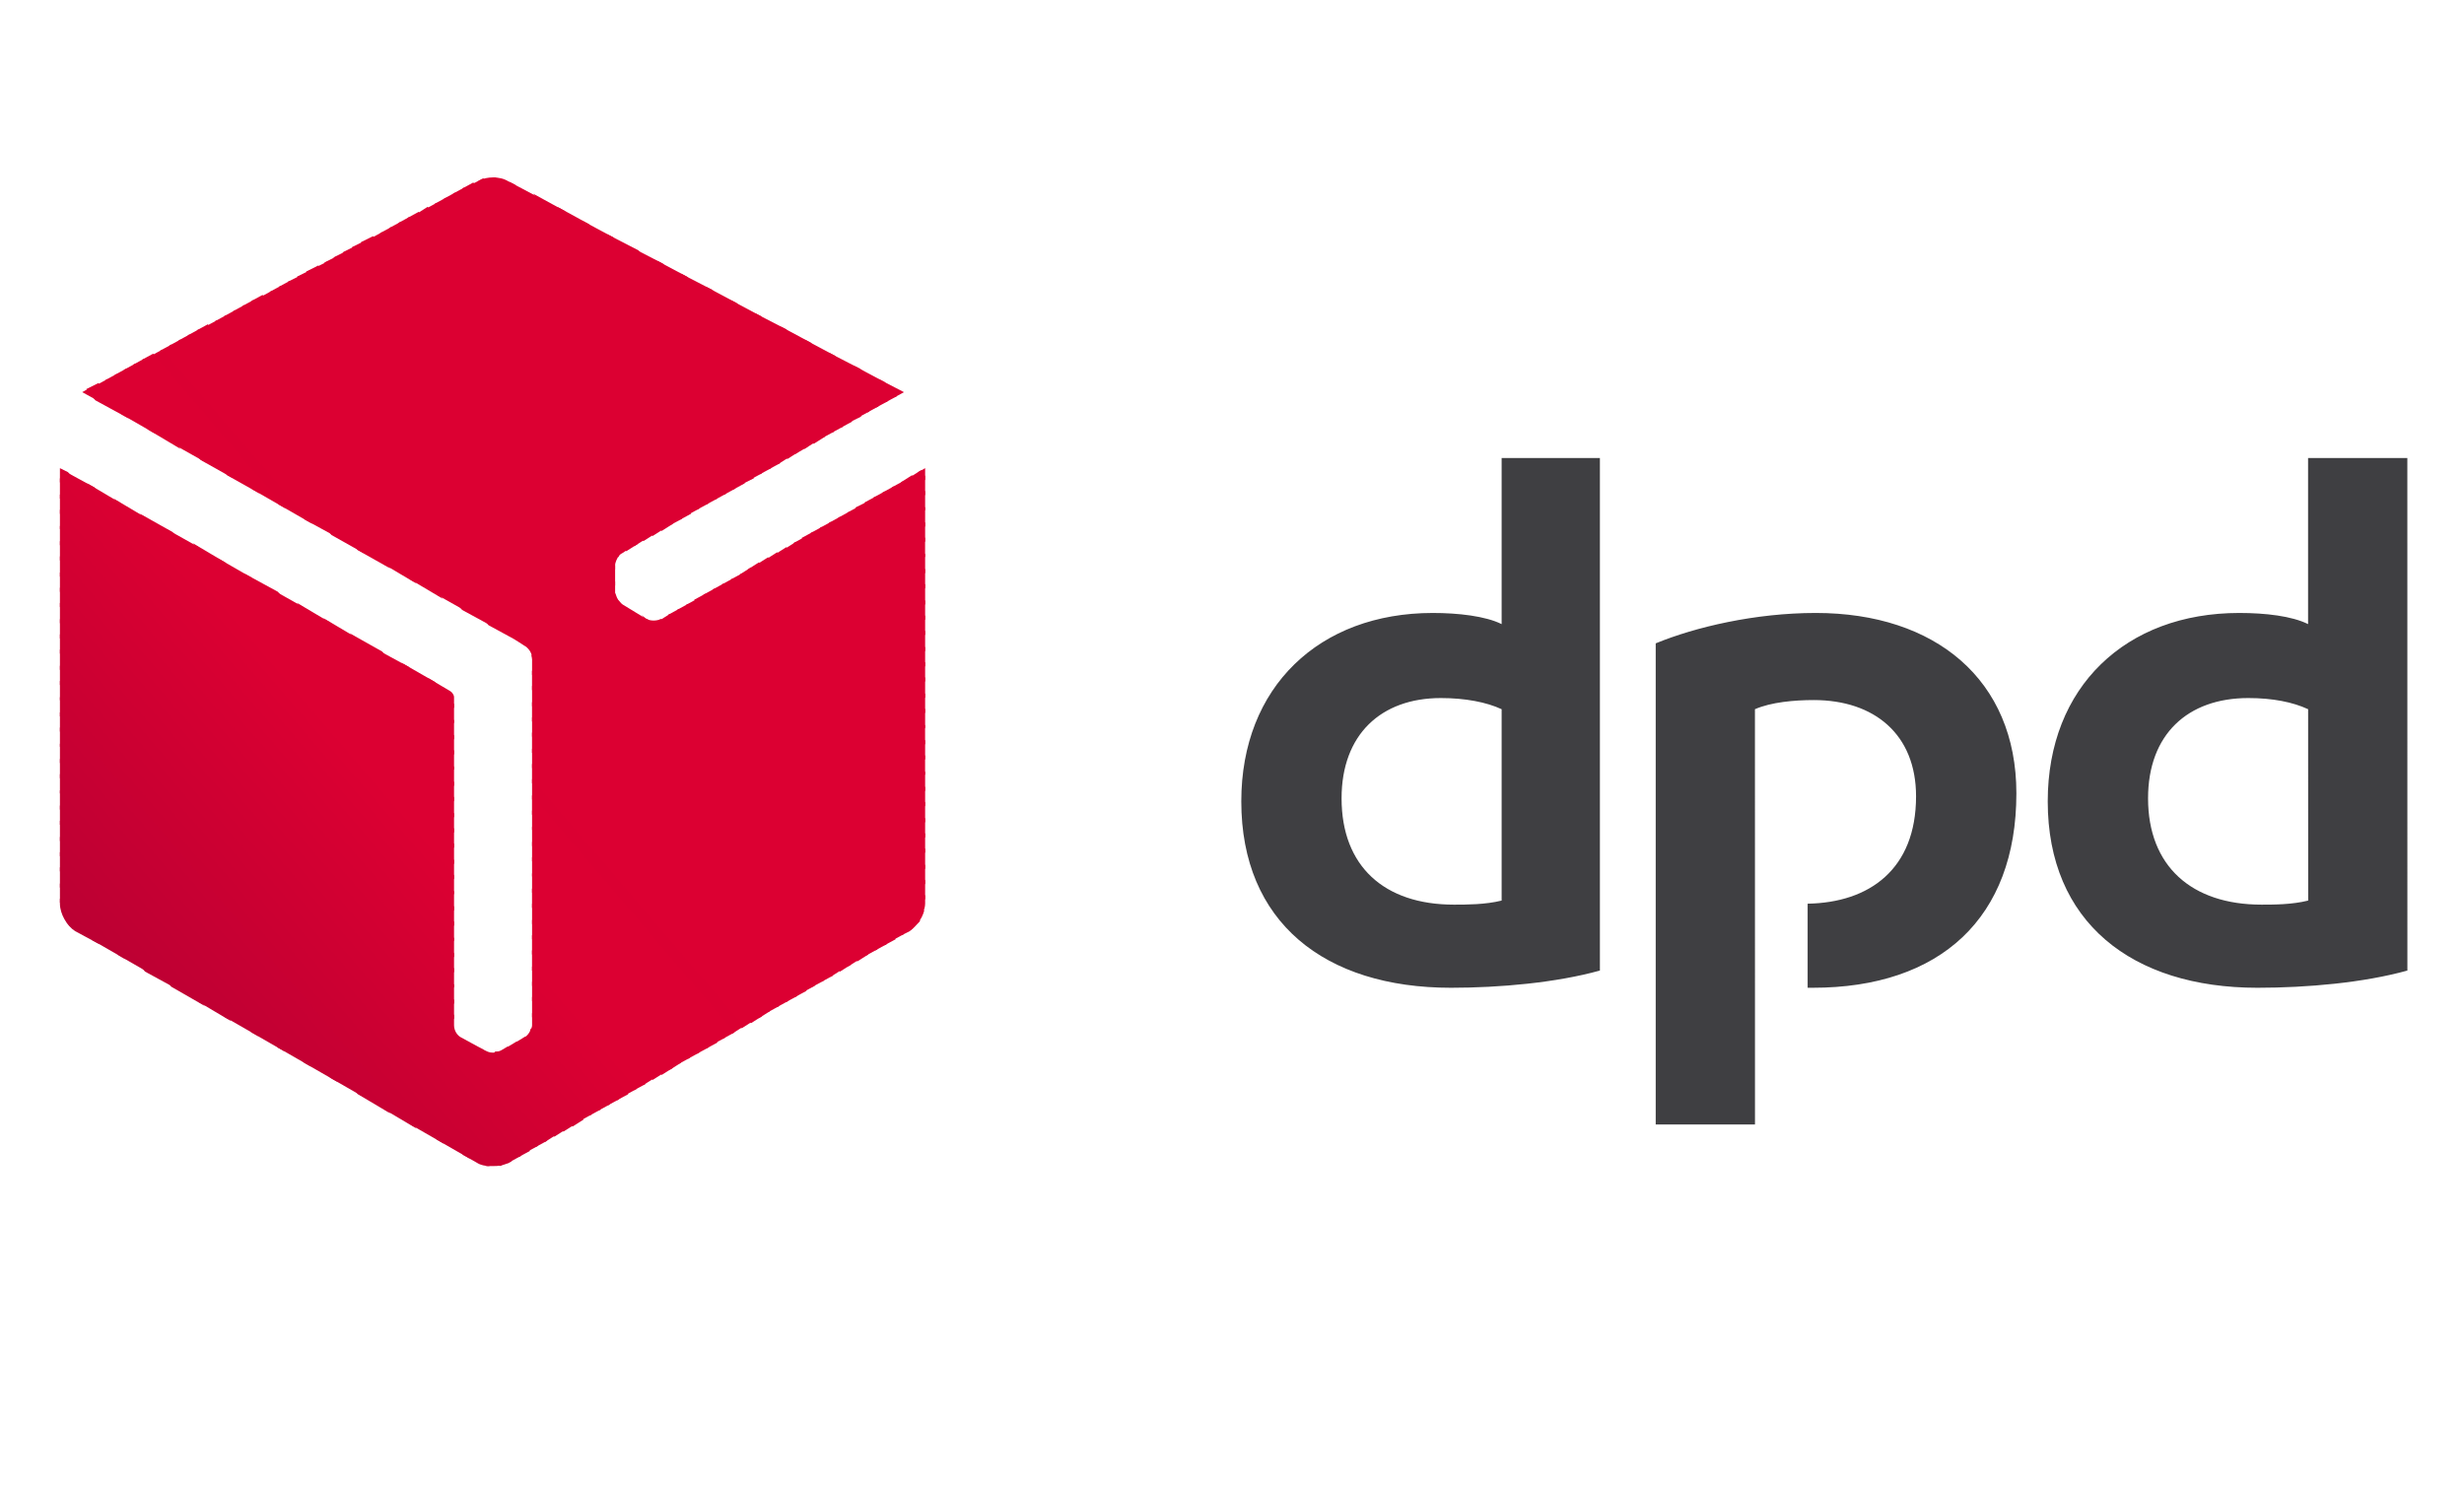 <?xml version="1.0" encoding="UTF-8" standalone="no"?>
<!-- Created with Inkscape (http://www.inkscape.org/) -->

<svg
   version="1.1"
   id="svg2"
   xml:space="preserve"
   width="581.65"
   height="350.596"
   viewBox="0 0 581.65 350.596"
   sodipodi:docname="dpd.svg"
   inkscape:version="1.1.1 (1:1.1+202109281949+c3084ef5ed)"
   xmlns:inkscape="http://www.inkscape.org/namespaces/inkscape"
   xmlns:sodipodi="http://sodipodi.sourceforge.net/DTD/sodipodi-0.dtd"
   xmlns="http://www.w3.org/2000/svg"
   xmlns:svg="http://www.w3.org/2000/svg"><defs
     id="defs6"><clipPath
       clipPathUnits="userSpaceOnUse"
       id="clipPath18"><path
         d="M 0,371.311 H 539.622 V 0 H 0 Z"
         id="path16" /></clipPath><pattern
       id="EMFhbasepattern"
       patternUnits="userSpaceOnUse"
       width="6"
       height="6"
       x="0"
       y="0" /></defs><sodipodi:namedview
     id="namedview4"
     pagecolor="#505050"
     bordercolor="#ffffff"
     borderopacity="1"
     inkscape:pageshadow="0"
     inkscape:pageopacity="0"
     inkscape:pagecheckerboard="1"
     showgrid="false"
     fit-margin-top="0"
     fit-margin-left="0"
     fit-margin-right="0"
     fit-margin-bottom="0"
     inkscape:zoom="1.5653772"
     inkscape:cx="257.12653"
     inkscape:cy="102.21179"
     inkscape:window-width="1920"
     inkscape:window-height="1052"
     inkscape:window-x="1366"
     inkscape:window-y="0"
     inkscape:window-maximized="1"
     inkscape:current-layer="g8" /><g
     id="g8"
     inkscape:groupmode="layer"
     inkscape:label="InPost_logotype_2019_lift_claim_RGB"
     transform="matrix(1.333,0,0,-1.333,-55.266,423.388)"><g
       id="g1573"
       transform="matrix(1.213,0,0,1.213,-246.76,-300.208)"><g
         id="g1470"
         transform="matrix(6.988,0,0,-6.988,246.358,483.431)"><path
           style="fill:#3f3f42;fill-opacity:1;fill-rule:evenodd;stroke:none"
           d="m 32.173,16.573 c -0.91,0.254 -2.095,0.36 -3.111,0.36 -2.646,0 -4.381,-1.376 -4.381,-3.895 0,-2.392 1.63,-3.937 4,-3.937 0.529,0 1.101,0.064 1.439,0.233 V 5.863 h 2.053 z m -2.053,-5.461 c -0.318,-0.148 -0.762,-0.233 -1.27,-0.233 -1.249,0 -2.074,0.762 -2.074,2.095 0,1.418 0.889,2.222 2.349,2.222 0.254,0 0.656,0 0.995,-0.085 z m 18.923,5.461 c -0.91,0.254 -2.095,0.36 -3.133,0.36 -2.625,0 -4.381,-1.376 -4.381,-3.895 0,-2.392 1.63,-3.937 4,-3.937 0.55,0 1.101,0.064 1.439,0.233 V 5.863 h 2.074 z M 46.969,11.112 c -0.318,-0.148 -0.741,-0.233 -1.249,-0.233 -1.27,0 -2.095,0.762 -2.095,2.095 0,1.418 0.91,2.222 2.371,2.222 0.254,0 0.635,0 0.974,-0.085 z m -11.557,0 c 0.339,-0.148 0.826,-0.191 1.228,-0.191 1.27,0 2.138,0.72 2.138,2.011 0,1.524 -0.974,2.222 -2.265,2.244 v 1.757 h 0.106 c 2.667,0 4.255,-1.46 4.255,-4.064 0,-2.371 -1.693,-3.768 -4.191,-3.768 -1.27,0 -2.519,0.296 -3.344,0.635 v 10.054 h 2.074 z m 0,0"
           id="path7"
           inkscape:connector-curvature="0" /><path
           style="fill:#dc0032;fill-opacity:1;fill-rule:evenodd;stroke:none"
           d="m 17.611,4.487 h 0.021 v 0 z"
           id="path9"
           inkscape:connector-curvature="0" /><path
           style="fill:#dc0032;fill-opacity:1;fill-rule:evenodd;stroke:none"
           d="m 17.103,4.212 0.339,0.381 0.191,-0.106 z"
           id="path11"
           inkscape:connector-curvature="0" /><path
           style="fill:#dc0032;fill-opacity:1;fill-rule:evenodd;stroke:none"
           d="m 16.595,3.937 0.656,0.762 0.233,-0.127 -0.254,-0.296 z"
           id="path13"
           inkscape:connector-curvature="0" /><path
           style="fill:#dc0032;fill-opacity:1;fill-rule:evenodd;stroke:none"
           d="m 16.065,3.662 0.995,1.143 0.233,-0.127 -0.571,-0.677 z"
           id="path15"
           inkscape:connector-curvature="0" /><path
           style="fill:#dc0032;fill-opacity:1;fill-rule:evenodd;stroke:none"
           d="m 15.557,3.387 1.312,1.524 0.233,-0.127 -0.91,-1.058 z m 2.519,2.688 -0.148,0.085 0.148,0.169 z"
           id="path17"
           inkscape:connector-curvature="0" /><path
           style="fill:#dc0032;fill-opacity:1;fill-rule:evenodd;stroke:none"
           d="m 15.049,3.111 1.63,1.905 0.233,-0.127 -1.228,-1.439 z m 2.942,3.006 -0.233,0.148 0.318,0.381 V 6.244 l -0.085,-0.127 z"
           id="path19"
           inkscape:connector-curvature="0" /><path
           style="fill:#dc0032;fill-opacity:1;fill-rule:evenodd;stroke:none"
           d="m 14.52,2.836 1.968,2.286 0.254,-0.127 -1.566,-1.82 z m 3.281,3.387 -0.233,0.148 0.508,0.593 V 6.562 Z"
           id="path21"
           inkscape:connector-curvature="0" /><path
           style="fill:#dc0032;fill-opacity:1;fill-rule:evenodd;stroke:none"
           d="m 14.012,2.561 2.307,2.667 0.233,-0.127 -1.905,-2.201 z m 3.598,3.789 -0.233,0.127 0.699,0.826 V 6.9 Z"
           id="path23"
           inkscape:connector-curvature="0" /><path
           style="fill:#dc0032;fill-opacity:1;fill-rule:evenodd;stroke:none"
           d="m 13.504,2.286 2.625,3.048 0.233,-0.127 -2.223,-2.582 z m 3.916,4.17 -0.233,0.127 0.889,1.037 V 7.218 Z"
           id="path25"
           inkscape:connector-curvature="0" /><path
           style="fill:#dc0032;fill-opacity:1;fill-rule:evenodd;stroke:none"
           d="m 12.975,2.011 2.963,3.429 0.233,-0.127 -2.54,-2.963 z m 4.254,4.551 -0.233,0.127 1.079,1.249 V 7.535 Z"
           id="path27"
           inkscape:connector-curvature="0" /><path
           style="fill:#dc0032;fill-opacity:1;fill-rule:evenodd;stroke:none"
           d="M 12.467,1.736 15.748,5.567 15.981,5.419 13.102,2.074 Z m 4.572,4.932 -0.233,0.127 1.27,1.482 V 7.874 Z"
           id="path29"
           inkscape:connector-curvature="0" /><path
           style="fill:#dc0032;fill-opacity:1;fill-rule:evenodd;stroke:none"
           d="M 11.938,1.46 15.557,5.673 15.79,5.524 12.594,1.799 Z m 4.932,5.313 -0.254,0.127 1.46,1.693 V 8.191 Z"
           id="path31"
           inkscape:connector-curvature="0" /><path
           style="fill:#dc0032;fill-opacity:1;fill-rule:evenodd;stroke:none"
           d="m 11.43,1.185 3.937,4.593 0.254,-0.148 -3.535,-4.106 z m 5.249,5.694 -0.233,0.127 1.63,1.926 V 8.509 Z"
           id="path33"
           inkscape:connector-curvature="0" /><path
           style="fill:#dc0032;fill-opacity:1;fill-rule:evenodd;stroke:none"
           d="M 10.922,0.91 15.198,5.884 15.43,5.736 11.557,1.249 Z m 5.567,6.075 -0.233,0.127 1.82,2.138 V 8.848 Z"
           id="path35"
           inkscape:connector-curvature="0" /><path
           style="fill:#dc0032;fill-opacity:1;fill-rule:evenodd;stroke:none"
           d="M 10.393,0.614 15.007,5.99 15.24,5.842 11.049,0.974 Z m 5.905,6.477 -0.233,0.127 2.011,2.349 V 9.165 Z"
           id="path37"
           inkscape:connector-curvature="0" /><path
           style="fill:#dc0032;fill-opacity:1;fill-rule:evenodd;stroke:none"
           d="m 9.885,0.339 4.932,5.757 0.233,-0.127 -4.508,-5.27 z m 6.223,6.858 -0.233,0.127 2.201,2.582 V 9.483 Z"
           id="path39"
           inkscape:connector-curvature="0" /><path
           style="fill:#dc0032;fill-opacity:1;fill-rule:evenodd;stroke:none"
           d="m 9.377,0.085 5.249,6.117 0.233,-0.127 L 10.012,0.423 9.377,0.085 c 0,0 0,0 0,0 z m 6.54,7.218 -0.233,0.127 2.392,2.794 V 9.821 Z"
           id="path41"
           inkscape:connector-curvature="0" /><path
           style="fill:#dc0032;fill-opacity:1;fill-rule:evenodd;stroke:none"
           d="m 9.038,0 c 0,0 0,0 0,0 l 5.397,6.308 0.233,-0.127 -5.165,-6.032 -0.127,-0.063 C 9.271,0.021 9.165,0 9.038,0 Z m 6.689,7.408 -0.233,0.127 2.582,3.006 v -0.402 z"
           id="path43"
           inkscape:connector-curvature="0" /><path
           style="fill:#dc0032;fill-opacity:1;fill-rule:evenodd;stroke:none"
           d="m 9.038,0 c -0.085,0 -0.169,0.021 -0.254,0.042 l 5.461,6.371 0.254,-0.127 L 9.102,0 c -0.021,0 -0.042,0 -0.064,0 z m 6.519,7.514 -0.233,0.127 2.752,3.238 v -0.423 z"
           id="path45"
           inkscape:connector-curvature="0" /><path
           style="fill:#dc0032;fill-opacity:1;fill-rule:evenodd;stroke:none"
           d="m 8.848,0.021 c -0.042,0.021 -0.106,0.042 -0.127,0.063 l -0.127,0.063 5.482,6.371 0.233,-0.127 z m 6.519,7.599 -0.233,0.148 2.942,3.429 v -0.402 z"
           id="path47"
           inkscape:connector-curvature="0" /><path
           style="fill:#dc0032;fill-opacity:1;fill-rule:evenodd;stroke:none"
           d="m 8.636,0.106 -0.233,0.127 5.482,6.392 0.233,-0.127 z m 6.54,7.62 -0.233,0.148 3.133,3.641 v -0.402 z"
           id="path49"
           inkscape:connector-curvature="0" /><path
           style="fill:#dc0032;fill-opacity:1;fill-rule:evenodd;stroke:none"
           d="m 8.445,0.212 -0.233,0.127 5.482,6.392 0.233,-0.127 z m 6.54,7.62 -0.233,0.148 3.323,3.873 v -0.402 z"
           id="path51"
           inkscape:connector-curvature="0" /><path
           style="fill:#dc0032;fill-opacity:1;fill-rule:evenodd;stroke:none"
           d="m 8.255,0.317 -0.233,0.127 5.482,6.392 0.233,-0.127 z m 6.54,7.62 -0.233,0.148 3.514,4.085 v -0.402 z"
           id="path53"
           inkscape:connector-curvature="0" /><path
           style="fill:#dc0032;fill-opacity:1;fill-rule:evenodd;stroke:none"
           d="m 8.064,0.423 -0.233,0.127 5.482,6.392 0.233,-0.127 z m 6.54,7.62 -0.233,0.148 3.704,4.297 v -0.402 z"
           id="path55"
           inkscape:connector-curvature="0" /><path
           style="fill:#dc0032;fill-opacity:1;fill-rule:evenodd;stroke:none"
           d="m 7.874,0.529 -0.233,0.127 5.482,6.392 0.233,-0.127 z m 6.562,7.62 -0.233,0.148 3.873,4.53 v -0.402 z"
           id="path57"
           inkscape:connector-curvature="0" /><path
           style="fill:#dc0032;fill-opacity:1;fill-rule:evenodd;stroke:none"
           d="m 7.683,0.614 -0.233,0.148 5.503,6.392 0.233,-0.127 z m 6.562,7.662 -0.233,0.127 4.064,4.741 v -0.402 z"
           id="path59"
           inkscape:connector-curvature="0" /><path
           style="fill:#dc0032;fill-opacity:1;fill-rule:evenodd;stroke:none"
           d="m 7.493,0.72 -0.233,0.127 5.503,6.413 0.233,-0.127 z m 6.562,7.662 -0.233,0.127 4.254,4.974 v -0.423 z"
           id="path61"
           inkscape:connector-curvature="0" /><path
           style="fill:#dc0032;fill-opacity:1;fill-rule:evenodd;stroke:none"
           d="m 7.302,0.825 -0.233,0.127 5.503,6.435 0.233,-0.148 z m 6.562,7.662 -0.233,0.127 4.445,5.186 v -0.402 z"
           id="path63"
           inkscape:connector-curvature="0" /><path
           style="fill:#dc0032;fill-opacity:1;fill-rule:evenodd;stroke:none"
           d="M 7.112,0.931 6.879,1.058 12.382,7.493 12.615,7.345 Z m 6.562,7.662 -0.233,0.127 4.635,5.397 v -0.402 z"
           id="path65"
           inkscape:connector-curvature="0" /><path
           style="fill:#dc0032;fill-opacity:1;fill-rule:evenodd;stroke:none"
           d="m 6.921,1.037 -0.233,0.127 5.503,6.435 0.233,-0.148 z m 6.562,7.662 -0.233,0.127 4.826,5.63 v -0.423 z"
           id="path67"
           inkscape:connector-curvature="0" /><path
           style="fill:#dc0032;fill-opacity:1;fill-rule:evenodd;stroke:none"
           d="m 6.731,1.143 -0.233,0.127 5.503,6.435 0.233,-0.148 z m 6.583,7.662 -0.233,0.127 4.995,5.842 v -0.402 z"
           id="path69"
           inkscape:connector-curvature="0" /><path
           style="fill:#dc0032;fill-opacity:1;fill-rule:evenodd;stroke:none"
           d="m 6.54,1.228 -0.254,0.127 5.546,6.456 0.233,-0.148 z m 6.583,7.683 -0.233,0.127 5.186,6.054 v -0.402 z"
           id="path71"
           inkscape:connector-curvature="0" /><path
           style="fill:#dc0032;fill-opacity:1;fill-rule:evenodd;stroke:none"
           d="m 6.35,1.333 -0.254,0.127 5.567,6.477 c 0.021,-0.042 0.042,-0.064 0.085,-0.085 l 0.127,-0.085 -5.524,-6.435 z m 6.583,7.683 -0.233,0.127 5.334,6.223 c 0.021,-0.064 0.042,-0.127 0.042,-0.191 V 15.007 L 12.933,9.017 Z"
           id="path73"
           inkscape:connector-curvature="0" /><path
           style="fill:#dc0032;fill-opacity:1;fill-rule:evenodd;stroke:none"
           d="m 6.159,1.439 -0.254,0.127 5.694,6.625 v -0.085 c 0,-0.064 0.042,-0.148 0.085,-0.212 z m 6.583,7.683 -0.169,0.106 c -0.021,0 -0.042,0.021 -0.064,0.021 l 5.419,6.329 c 0.064,-0.085 0.106,-0.169 0.127,-0.254 z"
           id="path75"
           inkscape:connector-curvature="0" /><path
           style="fill:#dc0032;fill-opacity:1;fill-rule:evenodd;stroke:none"
           d="m 5.969,1.545 -0.254,0.127 5.884,6.858 V 8.107 Z m 6.181,7.599 5.63,6.583 c 0.064,-0.042 0.127,-0.127 0.191,-0.191 l -5.419,-6.308 c -0.085,0.042 -0.212,0.042 -0.296,0 z"
           id="path77"
           inkscape:connector-curvature="0" /><path
           style="fill:#dc0032;fill-opacity:1;fill-rule:evenodd;stroke:none"
           d="M 5.778,1.651 5.524,1.778 17.589,15.833 l 0.169,-0.085 c 0.021,-0.021 0.042,-0.042 0.064,-0.064 L 12.277,9.229 c 0,0 -0.021,0 -0.021,0 L 11.769,8.932 c -0.042,-0.021 -0.064,-0.064 -0.106,-0.106 0,0 0,0 0,0 -0.042,-0.064 -0.042,-0.106 -0.064,-0.148 V 8.445 Z"
           id="path79"
           inkscape:connector-curvature="0" /><path
           style="fill:#dc0032;fill-opacity:1;fill-rule:evenodd;stroke:none"
           d="m 5.588,1.757 -0.254,0.127 12.065,14.055 0.233,-0.127 z"
           id="path81"
           inkscape:connector-curvature="0" /><path
           style="fill:#dc0032;fill-opacity:1;fill-rule:evenodd;stroke:none"
           d="m 5.397,1.841 -0.254,0.127 12.086,14.076 0.233,-0.127 z"
           id="path83"
           inkscape:connector-curvature="0" /><path
           style="fill:#dc0032;fill-opacity:1;fill-rule:evenodd;stroke:none"
           d="m 5.207,1.947 -0.254,0.127 12.086,14.076 0.233,-0.127 z"
           id="path85"
           inkscape:connector-curvature="0" /><path
           style="fill:#dc0032;fill-opacity:1;fill-rule:evenodd;stroke:none"
           d="m 5.016,2.053 -0.254,0.127 12.086,14.076 0.233,-0.127 z"
           id="path87"
           inkscape:connector-curvature="0" /><path
           style="fill:#dc0032;fill-opacity:1;fill-rule:evenodd;stroke:none"
           d="m 4.805,2.159 -0.233,0.127 12.086,14.097 0.233,-0.148 z"
           id="path89"
           inkscape:connector-curvature="0" /><path
           style="fill:#dc0032;fill-opacity:1;fill-rule:evenodd;stroke:none"
           d="m 4.614,2.265 -0.233,0.127 12.086,14.097 0.233,-0.148 z"
           id="path91"
           inkscape:connector-curvature="0" /><path
           style="fill:#dc0032;fill-opacity:1;fill-rule:evenodd;stroke:none"
           d="M 4.424,2.371 4.191,2.498 16.298,16.595 16.531,16.446 Z"
           id="path93"
           inkscape:connector-curvature="0" /><path
           style="fill:#dc0032;fill-opacity:1;fill-rule:evenodd;stroke:none"
           d="M 4.233,2.455 4,2.582 16.108,16.7 16.341,16.552 Z"
           id="path95"
           inkscape:connector-curvature="0" /><path
           style="fill:#dc0032;fill-opacity:1;fill-rule:evenodd;stroke:none"
           d="m 4.043,2.561 -0.233,0.127 12.107,14.118 0.233,-0.127 z"
           id="path97"
           inkscape:connector-curvature="0" /><path
           style="fill:#dc0032;fill-opacity:1;fill-rule:evenodd;stroke:none"
           d="m 3.852,2.667 -0.233,0.127 5.884,6.858 0.19,0.127 c 0.085,0.042 0.169,0.148 0.169,0.254 v 0.021 l 5.863,6.858 0.233,-0.127 z"
           id="path99"
           inkscape:connector-curvature="0" /><path
           style="fill:#dc0032;fill-opacity:1;fill-rule:evenodd;stroke:none"
           d="M 3.662,2.773 3.429,2.9 8.953,9.356 9.652,9.737 Z m 6.181,7.197 c 0,0.021 0.021,0.042 0.021,0.064 v 0.36 l 5.673,6.625 0.233,-0.127 z"
           id="path101"
           inkscape:connector-curvature="0" /><path
           style="fill:#dc0032;fill-opacity:1;fill-rule:evenodd;stroke:none"
           d="m 3.471,2.879 -0.233,0.127 5.165,6.032 0.699,0.381 z m 6.392,7.429 v 0.402 l 5.503,6.413 0.233,-0.127 z"
           id="path103"
           inkscape:connector-curvature="0" /><path
           style="fill:#dc0032;fill-opacity:1;fill-rule:evenodd;stroke:none"
           d="m 3.281,2.984 -0.233,0.127 4.826,5.609 0.677,0.381 z m 6.583,7.641 v 0.423 l 5.313,6.181 0.233,-0.127 z"
           id="path105"
           inkscape:connector-curvature="0" /><path
           style="fill:#dc0032;fill-opacity:1;fill-rule:evenodd;stroke:none"
           d="m 3.09,3.069 -0.233,0.127 4.466,5.207 0.677,0.402 z m 6.773,7.895 v 0.402 l 5.122,5.969 0.233,-0.127 z"
           id="path107"
           inkscape:connector-curvature="0" /><path
           style="fill:#dc0032;fill-opacity:1;fill-rule:evenodd;stroke:none"
           d="m 2.9,3.175 -0.233,0.127 4.106,4.784 0.677,0.402 z m 6.964,8.107 v 0.402 l 4.932,5.757 0.233,-0.127 z"
           id="path109"
           inkscape:connector-curvature="0" /><path
           style="fill:#dc0032;fill-opacity:1;fill-rule:evenodd;stroke:none"
           d="m 2.709,3.281 -0.233,0.127 3.746,4.381 0.677,0.381 z m 7.154,8.318 v 0.423 l 4.741,5.546 0.233,-0.148 z"
           id="path111"
           inkscape:connector-curvature="0" /><path
           style="fill:#dc0032;fill-opacity:1;fill-rule:evenodd;stroke:none"
           d="m 2.519,3.387 -0.233,0.127 3.387,3.958 0.677,0.381 z m 7.345,8.551 v 0.402 l 4.572,5.334 0.233,-0.148 z"
           id="path113"
           inkscape:connector-curvature="0" /><path
           style="fill:#dc0032;fill-opacity:1;fill-rule:evenodd;stroke:none"
           d="m 2.328,3.492 -0.233,0.127 3.027,3.535 0.698,0.381 z m 7.535,8.763 v 0.402 l 4.381,5.122 0.233,-0.148 z"
           id="path115"
           inkscape:connector-curvature="0" /><path
           style="fill:#db0032;fill-opacity:1;fill-rule:evenodd;stroke:none"
           d="m 2.138,3.598 -0.233,0.127 2.667,3.111 0.699,0.402 z m 5.546,6.858 0.55,0.635 v -0.233 c 0,-0.042 -0.042,-0.106 -0.085,-0.127 z m 2.18,2.117 v 0.423 l 4.191,4.889 0.233,-0.148 z"
           id="path117"
           inkscape:connector-curvature="0" /><path
           style="fill:#dc0032;fill-opacity:1;fill-rule:evenodd;stroke:none"
           d="m 1.947,3.683 -0.233,0.127 2.307,2.709 0.699,0.402 z m 5.186,6.456 1.101,1.27 V 11.007 L 7.832,10.541 Z m 2.73,2.773 v 0.402 l 4,4.678 0.233,-0.127 z"
           id="path119"
           inkscape:connector-curvature="0" /><path
           style="fill:#dc0032;fill-opacity:1;fill-rule:evenodd;stroke:none"
           d="m 1.757,3.789 -0.233,0.127 1.968,2.307 0.677,0.381 z m 4.826,6.054 1.651,1.905 v -0.402 l -0.953,-1.122 z m 3.281,3.387 v 0.402 l 3.81,4.466 0.233,-0.127 z"
           id="path121"
           inkscape:connector-curvature="0" /><path
           style="fill:#dc0032;fill-opacity:1;fill-rule:evenodd;stroke:none"
           d="m 1.566,3.895 -0.233,0.127 1.609,1.884 0.677,0.381 z M 6.054,9.525 8.234,12.065 V 11.663 L 6.731,9.906 Z M 9.864,13.568 v 0.402 l 3.641,4.233 0.233,-0.127 z"
           id="path123"
           inkscape:connector-curvature="0" /><path
           style="fill:#dc0032;fill-opacity:1;fill-rule:evenodd;stroke:none"
           d="m 1.376,4 -0.233,0.127 1.249,1.46 0.677,0.381 z M 5.503,9.207 8.234,12.382 V 11.98 L 6.181,9.61 Z M 9.864,13.885 v 0.402 l 3.45,4.022 0.233,-0.127 z"
           id="path125"
           inkscape:connector-curvature="0" /><path
           style="fill:#dc0032;fill-opacity:1;fill-rule:evenodd;stroke:none"
           d="m 1.185,4.106 -0.233,0.127 L 1.841,5.27 2.519,5.673 Z M 4.953,8.89 8.234,12.721 V 12.319 L 5.63,9.292 Z M 9.864,14.203 v 0.402 l 3.26,3.81 0.233,-0.127 z"
           id="path127"
           inkscape:connector-curvature="0" /><path
           style="fill:#dc0032;fill-opacity:1;fill-rule:evenodd;stroke:none"
           d="m 0.995,4.212 -0.233,0.127 L 1.291,4.953 1.99,5.355 Z M 4.403,8.594 8.234,13.039 V 12.636 L 5.08,8.975 Z m 5.461,5.948 v 0.402 l 3.069,3.577 0.233,-0.127 z"
           id="path129"
           inkscape:connector-curvature="0" /><path
           style="fill:#dc0032;fill-opacity:1;fill-rule:evenodd;stroke:none"
           d="m 0.804,4.297 -0.254,0.127 0.19,0.233 0.698,0.381 z M 3.852,8.276 8.234,13.377 V 12.954 L 4.551,8.657 Z m 6.011,6.583 v 0.402 l 2.879,3.387 0.233,-0.148 z"
           id="path131"
           inkscape:connector-curvature="0" /><path
           style="fill:#dc0032;fill-opacity:1;fill-rule:evenodd;stroke:none"
           d="M 0.614,4.403 0.466,4.487 0.889,4.72 Z M 3.302,7.959 8.234,13.695 V 13.293 L 4,8.361 Z m 6.562,7.218 v 0.423 l 2.709,3.154 0.233,-0.148 z"
           id="path133"
           inkscape:connector-curvature="0" /><path
           style="fill:#dc0032;fill-opacity:1;fill-rule:evenodd;stroke:none"
           d="M 2.773,7.641 8.234,14.012 V 13.61 L 3.45,8.043 Z m 7.091,7.874 v 0.402 l 2.519,2.942 0.233,-0.148 z"
           id="path135"
           inkscape:connector-curvature="0" /><path
           style="fill:#dc0032;fill-opacity:1;fill-rule:evenodd;stroke:none"
           d="M 2.222,7.345 8.234,14.351 V 13.928 L 2.9,7.726 Z m 7.641,8.488 v 0.402 l 2.328,2.73 0.233,-0.148 z"
           id="path137"
           inkscape:connector-curvature="0" /><path
           style="fill:#dc0032;fill-opacity:1;fill-rule:evenodd;stroke:none"
           d="M 1.672,7.027 8.234,14.668 V 14.266 L 2.349,7.408 Z m 8.191,9.123 v 0.423 l 2.138,2.498 0.233,-0.127 z"
           id="path139"
           inkscape:connector-curvature="0" /><path
           style="fill:#db0032;fill-opacity:1;fill-rule:evenodd;stroke:none"
           d="m 1.122,6.71 7.112,8.276 V 14.584 L 1.799,7.112 Z M 9.864,16.489 v 0.402 l 1.947,2.286 0.233,-0.127 z"
           id="path141"
           inkscape:connector-curvature="0" /><path
           style="fill:#da0032;fill-opacity:1;fill-rule:evenodd;stroke:none"
           d="M 0.571,6.392 8.234,15.325 V 14.922 L 1.249,6.794 Z M 9.864,16.806 v 0.402 l 1.778,2.074 0.233,-0.127 z"
           id="path143"
           inkscape:connector-curvature="0" /><path
           style="fill:#d90032;fill-opacity:1;fill-rule:evenodd;stroke:none"
           d="M 0.021,6.096 8.234,15.642 V 15.24 L 0.72,6.477 Z M 9.864,17.124 v 0.423 l 1.587,1.841 0.233,-0.127 z"
           id="path145"
           inkscape:connector-curvature="0" /><path
           style="fill:#d80032;fill-opacity:1;fill-rule:evenodd;stroke:none"
           d="M -1.5455082e-6,6.075 V 6.371 L 8.234,15.96 V 15.557 L 0.169,6.159 Z M 9.864,17.462 v 0.254 c 0,0.042 -0.021,0.085 -0.042,0.106 l 1.439,1.672 0.233,-0.127 z"
           id="path147"
           inkscape:connector-curvature="0" /><path
           style="fill:#d70032;fill-opacity:1;fill-rule:evenodd;stroke:none"
           d="M -1.5455082e-6,6.286 V 6.71 L 8.234,16.298 V 15.896 Z M 9.842,17.78 c -0.021,0.085 -0.085,0.169 -0.148,0.191 l -0.021,0.021 1.397,1.609 0.233,-0.127 -1.461,-1.693 z"
           id="path149"
           inkscape:connector-curvature="0" /><path
           style="fill:#d60032;fill-opacity:1;fill-rule:evenodd;stroke:none"
           d="M -1.5455082e-6,6.625 V 7.027 L 8.234,16.616 V 16.214 Z M 9.715,17.949 c 0,0.021 0,0.021 -0.021,0.021 l -0.212,0.127 1.397,1.609 0.233,-0.127 -1.397,-1.63 z"
           id="path151"
           inkscape:connector-curvature="0" /><path
           style="fill:#d50032;fill-opacity:1;fill-rule:evenodd;stroke:none"
           d="M -1.5455082e-6,6.943 V 7.345 L 8.234,16.933 V 16.531 Z M 9.546,18.055 9.292,18.203 10.71,19.833 10.943,19.685 Z"
           id="path153"
           inkscape:connector-curvature="0" /><path
           style="fill:#d40032;fill-opacity:1;fill-rule:evenodd;stroke:none"
           d="M -1.5455082e-6,7.281 V 7.683 L 8.234,17.272 V 16.87 Z M 9.356,18.161 9.207,18.246 c -0.042,0.021 -0.085,0.021 -0.127,0.021 l 1.439,1.672 0.233,-0.148 -1.397,-1.63 z"
           id="path155"
           inkscape:connector-curvature="0" /><path
           style="fill:#d30032;fill-opacity:1;fill-rule:evenodd;stroke:none"
           d="M -1.5455082e-6,7.599 V 8.001 L 8.234,17.589 V 17.187 Z M 8.699,18.161 10.329,20.045 10.562,19.897 9.144,18.267 c -0.021,0 -0.064,0.021 -0.085,0.021 H 9.038 c -0.064,0 -0.106,-0.021 -0.148,-0.042 l -0.191,-0.085 z"
           id="path157"
           inkscape:connector-curvature="0" /><path
           style="fill:#d20032;fill-opacity:1;fill-rule:evenodd;stroke:none"
           d="M -1.5455082e-6,7.916 V 8.34 L 10.139,20.151 l 0.233,-0.148 -1.524,-1.778 -0.466,-0.254 c -0.085,-0.042 -0.148,-0.148 -0.148,-0.254 v -0.212 z"
           id="path159"
           inkscape:connector-curvature="0" /><path
           style="fill:#d10032;fill-opacity:1;fill-rule:evenodd;stroke:none"
           d="M -1.5455082e-6,8.255 V 8.657 L 9.948,20.256 l 0.233,-0.127 z"
           id="path161"
           inkscape:connector-curvature="0" /><path
           style="fill:#d00032;fill-opacity:1;fill-rule:evenodd;stroke:none"
           d="M -1.5455082e-6,8.572 V 8.975 L 9.758,20.362 l 0.233,-0.127 z"
           id="path163"
           inkscape:connector-curvature="0" /><path
           style="fill:#cf0032;fill-opacity:1;fill-rule:evenodd;stroke:none"
           d="M -1.5455082e-6,8.89 V 9.313 L 9.588,20.468 l 0.233,-0.127 z"
           id="path165"
           inkscape:connector-curvature="0" /><path
           style="fill:#ce0032;fill-opacity:1;fill-rule:evenodd;stroke:none"
           d="M -1.5455082e-6,9.229 V 9.631 L 9.398,20.574 l 0.233,-0.127 z"
           id="path167"
           inkscape:connector-curvature="0" /><path
           style="fill:#cd0032;fill-opacity:1;fill-rule:evenodd;stroke:none"
           d="M -1.5455082e-6,9.546 V 9.948 L 9.186,20.659 c 0.064,-0.021 0.127,-0.042 0.191,-0.064 l 0.064,-0.042 z"
           id="path169"
           inkscape:connector-curvature="0" /><path
           style="fill:#cc0032;fill-opacity:1;fill-rule:evenodd;stroke:none"
           d="m -1.5455082e-6,9.864 v 0.423 L 8.911,20.659 c 0.042,0 0.085,0 0.127,0 0.064,0 0.127,0 0.191,-0.021 z"
           id="path171"
           inkscape:connector-curvature="0" /><path
           style="fill:#cb0032;fill-opacity:1;fill-rule:evenodd;stroke:none"
           d="m -1.5455082e-6,10.202 v 0.402 L 8.424,20.426 8.721,20.595 c 0.064,0.042 0.169,0.064 0.254,0.064 z"
           id="path173"
           inkscape:connector-curvature="0" /><path
           style="fill:#ca0032;fill-opacity:1;fill-rule:evenodd;stroke:none"
           d="m -1.5455082e-6,10.52 v 0.402 L 7.874,20.108 l 0.699,0.402 z"
           id="path175"
           inkscape:connector-curvature="0" /><path
           style="fill:#c90032;fill-opacity:1;fill-rule:evenodd;stroke:none"
           d="m -1.5455082e-6,10.858 v 0.402 L 7.324,19.791 l 0.699,0.402 z"
           id="path177"
           inkscape:connector-curvature="0" /><path
           style="fill:#c80033;fill-opacity:1;fill-rule:evenodd;stroke:none"
           d="m -1.5455082e-6,11.176 v 0.402 L 6.773,19.473 7.451,19.875 Z"
           id="path179"
           inkscape:connector-curvature="0" /><path
           style="fill:#c70033;fill-opacity:1;fill-rule:evenodd;stroke:none"
           d="m -1.5455082e-6,11.493 v 0.402 L 6.223,19.156 6.9,19.558 Z"
           id="path181"
           inkscape:connector-curvature="0" /><path
           style="fill:#c60033;fill-opacity:1;fill-rule:evenodd;stroke:none"
           d="m -1.5455082e-6,11.832 v 0.402 L 5.651,18.817 6.35,19.219 Z"
           id="path183"
           inkscape:connector-curvature="0" /><path
           style="fill:#c50033;fill-opacity:1;fill-rule:evenodd;stroke:none"
           d="m -1.5455082e-6,12.15 v 0.402 L 5.101,18.5 5.8,18.902 Z"
           id="path185"
           inkscape:connector-curvature="0" /><path
           style="fill:#c40033;fill-opacity:1;fill-rule:evenodd;stroke:none"
           d="m -1.5455082e-6,12.467 v 0.402 L 4.551,18.182 l 0.699,0.402 z"
           id="path187"
           inkscape:connector-curvature="0" /><path
           style="fill:#c30033;fill-opacity:1;fill-rule:evenodd;stroke:none"
           d="m -1.5455082e-6,12.806 v 0.402 L 4,17.865 l 0.699,0.402 z"
           id="path189"
           inkscape:connector-curvature="0" /><path
           style="fill:#c20033;fill-opacity:1;fill-rule:evenodd;stroke:none"
           d="m -1.5455082e-6,13.123 v 0.402 L 3.45,17.547 l 0.699,0.402 z"
           id="path191"
           inkscape:connector-curvature="0" /><path
           style="fill:#c10033;fill-opacity:1;fill-rule:evenodd;stroke:none"
           d="m -1.5455082e-6,13.441 v 0.423 L 2.9,17.23 3.577,17.632 Z"
           id="path193"
           inkscape:connector-curvature="0" /><path
           style="fill:#c00033;fill-opacity:1;fill-rule:evenodd;stroke:none"
           d="m -1.5455082e-6,13.779 v 0.402 L 2.328,16.912 3.027,17.314 Z"
           id="path195"
           inkscape:connector-curvature="0" /><path
           style="fill:#bf0033;fill-opacity:1;fill-rule:evenodd;stroke:none"
           d="m -1.5455082e-6,14.097 v 0.402 L 1.778,16.595 l 0.698,0.381 z"
           id="path197"
           inkscape:connector-curvature="0" /><path
           style="fill:#be0033;fill-opacity:1;fill-rule:evenodd;stroke:none"
           d="M -1.5455082e-6,14.414 V 14.838 L 1.228,16.256 1.926,16.658 Z"
           id="path199"
           inkscape:connector-curvature="0" /><path
           style="fill:#bd0033;fill-opacity:1;fill-rule:evenodd;stroke:none"
           d="M -1.5455082e-6,14.753 V 15.155 L 0.677,15.938 1.376,16.341 Z"
           id="path201"
           inkscape:connector-curvature="0" /><path
           style="fill:#bc0033;fill-opacity:1;fill-rule:evenodd;stroke:none"
           d="m -1.5455082e-6,15.071 v 0.106 c 0,0.212 0.148,0.466 0.317,0.572 l 0.508,0.275 z"
           id="path203"
           inkscape:connector-curvature="0" /><path
           style="fill:#bb0033;fill-opacity:1;fill-rule:evenodd;stroke:none"
           d="m 0.127,15.557 c 0.042,0.042 0.063,0.085 0.106,0.106 z"
           id="path205"
           inkscape:connector-curvature="0" /></g></g></g></svg>
